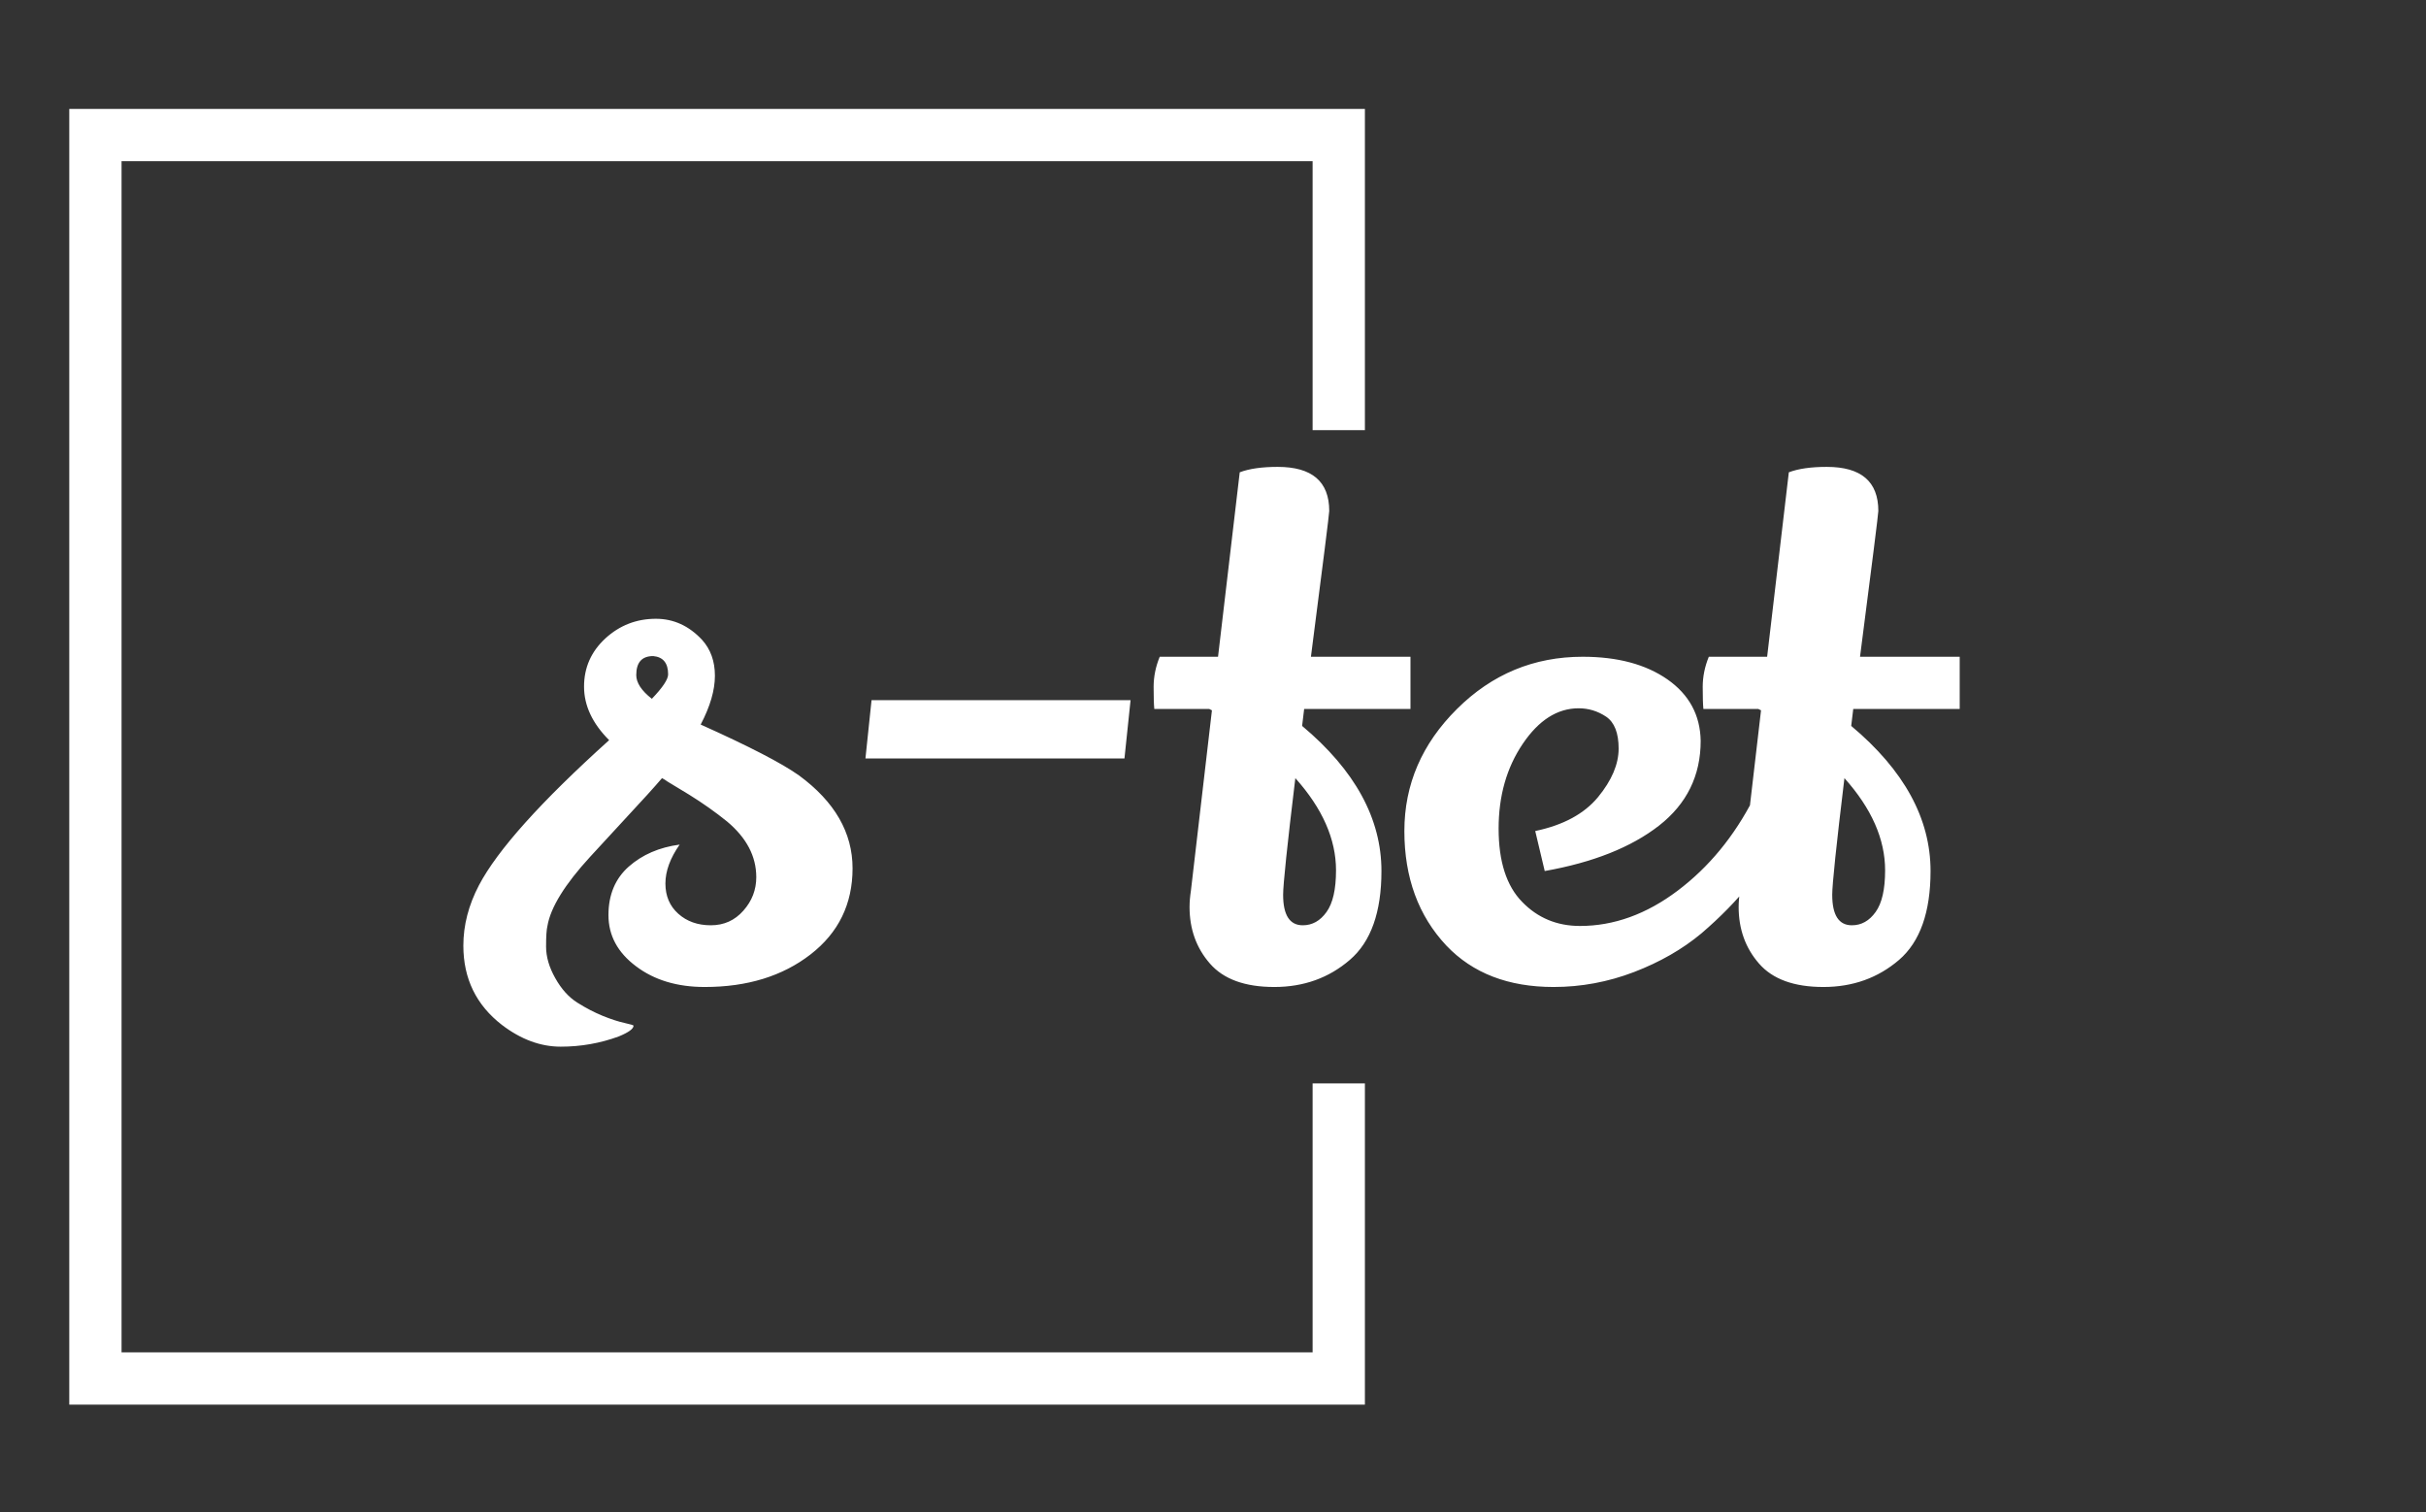 <svg xmlns="http://www.w3.org/2000/svg" version="1.1" xmlns:xlink="http://www.w3.org/1999/xlink" xmlns:svgjs="http://svgjs.dev/svgjs" width="1500" height="935" viewBox="0 0 1500 935"><rect x="0" y="0" width="1500" height="935" fill="#333333" stroke="none"/><g transform="matrix(1,0,0,1,-0.909,0.379)"><svg viewBox="0 0 396 247" data-background-color="#dedede" preserveAspectRatio="xMidYMid meet" height="935" width="1500" xmlns="http://www.w3.org/2000/svg" xmlns:xlink="http://www.w3.org/1999/xlink"><g id="tight-bounds" transform="matrix(1,0,0,1,0.24,-0.1)"><svg viewBox="0 0 395.52 247.2" height="247.2" width="395.52"><g><svg></svg></g><g><svg viewBox="0 0 395.52 247.2" height="247.2" width="395.52"><g transform="matrix(1,0,0,1,75.544,76.253)"><svg viewBox="0 0 244.431 94.694" height="94.694" width="244.431"><g><svg viewBox="0 0 244.431 94.694" height="94.694" width="244.431"><g><svg viewBox="0 0 244.431 94.694" height="94.694" width="244.431"><g><svg viewBox="0 0 244.431 94.694" height="94.694" width="244.431"><g id="textblocktransform"><svg viewBox="0 0 244.431 94.694" height="94.694" width="244.431" id="textblock"><g><svg viewBox="0 0 244.431 94.694" height="94.694" width="244.431"><g transform="matrix(1,0,0,1,0,0)"><svg width="244.431" viewBox="-2.25 -38.05 110.34 42.75" height="94.694" data-palette-color="#000000"><path d="M22.5-15.3L22.5-15.3Q26.45-12.4 26.45-8.45 26.45-4.5 23.35-2.1 20.25 0.3 15.55 0.3L15.55 0.3Q12.5 0.3 10.48-1.23 8.45-2.75 8.45-5 8.45-7.25 9.95-8.58 11.45-9.9 13.7-10.2L13.7-10.2Q12.65-8.7 12.65-7.33 12.65-5.95 13.6-5.1L13.6-5.1Q14.55-4.25 16-4.25 17.45-4.25 18.4-5.33 19.35-6.4 19.35-7.8L19.35-7.8Q19.35-10.1 17.2-11.9L17.2-11.9Q15.9-12.95 14.4-13.88 12.9-14.8 12.8-14.85L12.8-14.85Q12.6-15 12.4-15.1L12.4-15.1Q11.5-14.05 9.8-12.23 8.1-10.4 7.1-9.3L7.1-9.3Q4.3-6.25 3.95-4.2L3.95-4.2Q3.85-3.8 3.85-2.68 3.85-1.55 4.53-0.35 5.2 0.85 6.15 1.45 7.1 2.05 8.03 2.43 8.95 2.8 9.63 2.95 10.3 3.1 10.3 3.15L10.3 3.15Q10.3 3.5 9.2 3.95L9.2 3.95Q7.15 4.7 4.93 4.7 2.7 4.7 0.6 3.1L0.6 3.1Q-2.25 0.9-2.25-2.75L-2.25-2.75Q-2.25-5-1.1-7.2L-1.1-7.2Q0.95-11.1 8.5-17.9L8.5-17.9Q6.65-19.75 6.65-21.85 6.65-23.95 8.22-25.4 9.8-26.85 11.95-26.85L11.95-26.85Q13.9-26.85 15.35-25.3L15.35-25.3Q16.3-24.25 16.3-22.65 16.3-21.05 15.25-19.05L15.25-19.05Q20.6-16.65 22.5-15.3ZM11.65-20.95L11.65-20.95Q12.85-22.2 12.85-22.75L12.85-22.75Q12.85-24 11.75-24.1L11.75-24.1Q10.5-24.1 10.5-22.7L10.5-22.7Q10.5-21.85 11.65-20.95ZM27.4-16.55L27.85-20.85 46.95-20.85 46.5-16.55 27.4-16.55ZM61.6-34.8L61.6-34.8Q61.6-34.5 60.25-24.05L60.25-24.05 67.59-24.05 67.59-20.2 59.75-20.2 59.6-18.95Q65.45-14.05 65.45-8.25L65.45-8.25Q65.45-3.7 63.12-1.7 60.8 0.3 57.55 0.3 54.3 0.3 52.8-1.43 51.3-3.15 51.3-5.6L51.3-5.6Q51.3-6.15 51.4-6.8L51.4-6.8 52.95-20.1 52.75-20.2 48.7-20.2Q48.65-20.7 48.65-21.83 48.65-22.95 49.1-24.05L49.1-24.05 53.4-24.05 55-37.65Q56.05-38.05 57.8-38.05L57.8-38.05Q61.6-38.05 61.6-34.8ZM62.1-8.3L62.1-8.3Q62.1-11.75 59.1-15.1L59.1-15.1Q58.2-7.65 58.2-6.5L58.2-6.5Q58.2-4.25 59.65-4.25L59.65-4.25Q60.7-4.25 61.4-5.23 62.1-6.2 62.1-8.3ZM76.79-11.2Q79.89-11.85 81.42-13.7 82.94-15.55 82.94-17.28 82.94-19 82.02-19.63 81.09-20.25 79.99-20.25L79.99-20.25Q77.64-20.25 75.87-17.63 74.09-15 74.09-11.38 74.09-7.75 75.82-5.98 77.54-4.2 80.09-4.2L80.09-4.2Q83.84-4.2 87.29-6.8 90.74-9.4 92.89-13.6L92.89-13.6Q93.99-12.55 94.89-11L94.89-11Q93.24-7.25 89.04-3.65L89.04-3.65Q86.94-1.9 84.07-0.8 81.19 0.3 78.14 0.3L78.14 0.3Q73.14 0.3 70.24-2.75L70.24-2.75Q67.14-6.05 67.14-11.2 67.14-16.35 71.02-20.2 74.89-24.05 80.29-24.05L80.29-24.05Q84.14-24.05 86.54-22.38 88.94-20.7 88.99-17.85L88.99-17.85Q88.99-14 85.92-11.6 82.84-9.2 77.49-8.25L77.49-8.25 76.79-11.2ZM102.09-34.8L102.09-34.8Q102.09-34.5 100.74-24.05L100.74-24.05 108.09-24.05 108.09-20.2 100.24-20.2 100.09-18.95Q105.94-14.05 105.94-8.25L105.94-8.25Q105.94-3.7 103.62-1.7 101.29 0.3 98.04 0.3 94.79 0.3 93.29-1.43 91.79-3.15 91.79-5.6L91.79-5.6Q91.79-6.15 91.89-6.8L91.89-6.8 93.44-20.1 93.24-20.2 89.19-20.2Q89.14-20.7 89.14-21.83 89.14-22.95 89.59-24.05L89.59-24.05 93.89-24.05 95.49-37.65Q96.54-38.05 98.29-38.05L98.29-38.05Q102.09-38.05 102.09-34.8ZM102.59-8.3L102.59-8.3Q102.59-11.75 99.59-15.1L99.59-15.1Q98.69-7.65 98.69-6.5L98.69-6.5Q98.69-4.25 100.14-4.25L100.14-4.25Q101.19-4.25 101.89-5.23 102.59-6.2 102.59-8.3Z" opacity="1" transform="matrix(1,0,0,1,0,0)" fill="#ffffff" class="wordmark-text-0" data-fill-palette-color="primary" id="text-0"></path></svg></g></svg></g></svg></g></svg></g></svg></g></svg></g></svg></g><path d="M222.811 70.253L222.811 17.788 11.187 17.788 11.187 229.412 222.811 229.412 222.811 176.947 214.271 176.947 214.271 220.872 19.726 220.872 19.726 26.328 214.271 26.328 214.271 70.253Z" fill="#ffffff" stroke="transparent" data-fill-palette-color="primary"></path></svg></g><defs></defs></svg><rect width="395.52" height="247.2" fill="none" stroke="none" visibility="hidden"></rect></g></svg></g></svg>